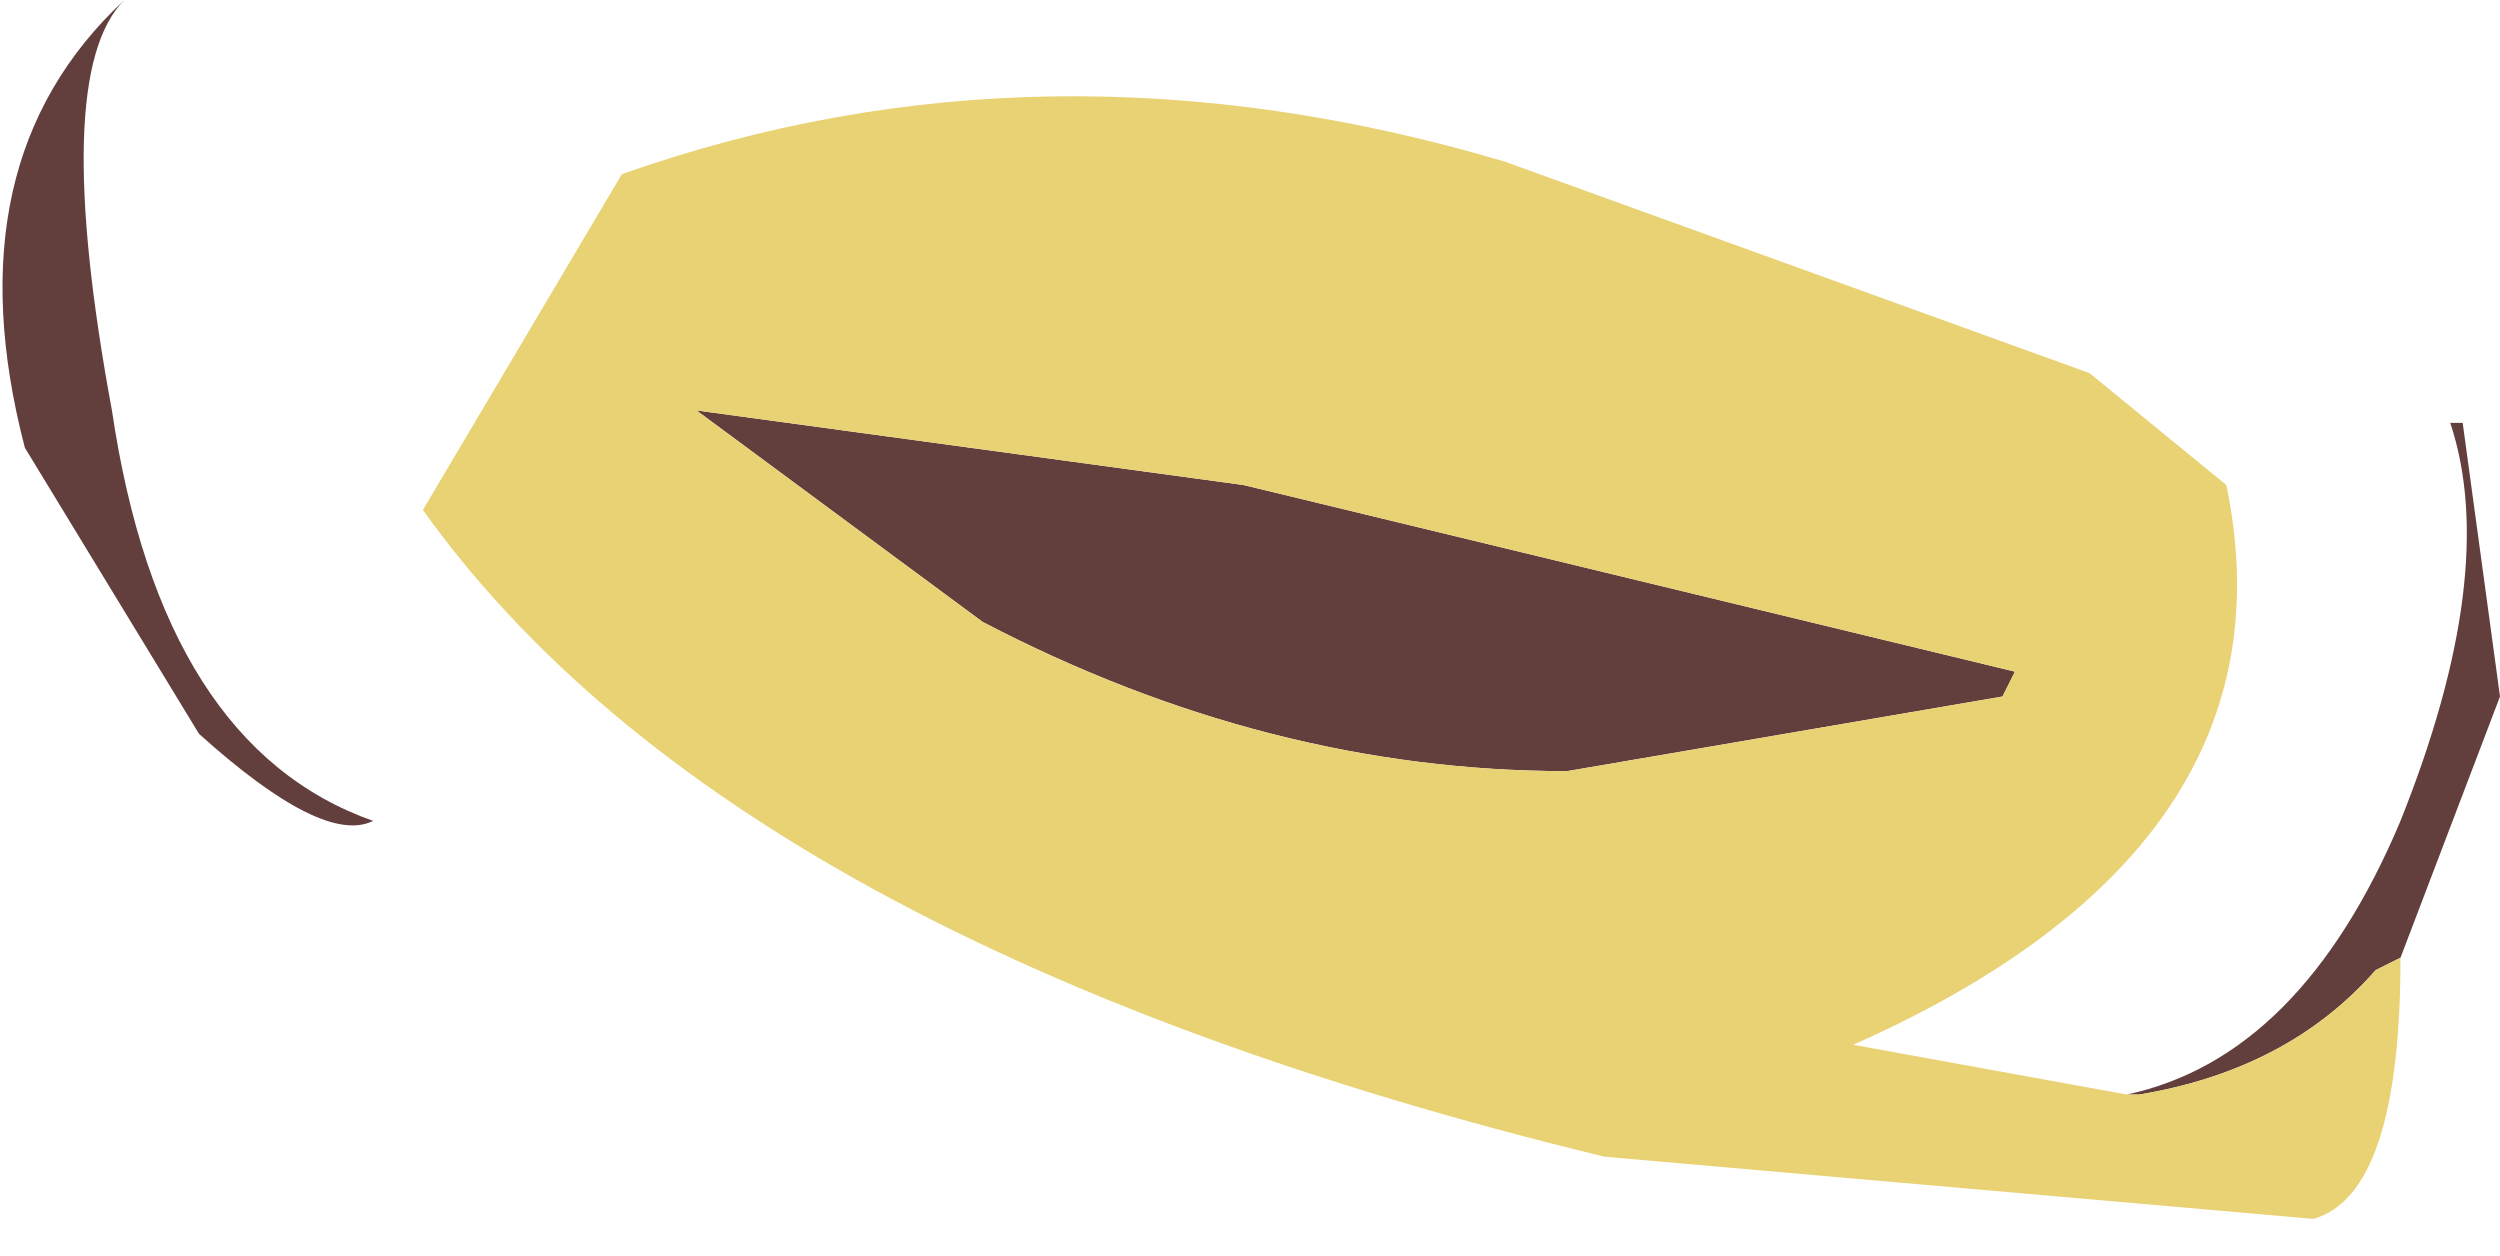 <?xml version="1.0" encoding="UTF-8" standalone="no"?>
<svg xmlns:xlink="http://www.w3.org/1999/xlink" height="5.05px" width="10.05px" xmlns="http://www.w3.org/2000/svg">
  <g transform="matrix(1.0, 0.0, 0.0, 1.0, -14.4, -22.95)">
    <path d="M22.95 27.35 Q23.65 27.2 24.05 26.25 24.45 25.25 24.25 24.65 L24.3 24.65 24.45 25.75 24.05 26.8 23.95 26.85 Q23.6 27.25 23.0 27.35 L22.95 27.35 M14.9 22.95 Q14.6 23.25 14.85 24.6 15.05 25.95 15.9 26.25 15.7 26.35 15.2 25.9 L14.5 24.75 Q14.2 23.6 14.9 22.95 M17.2 24.6 L19.4 24.9 22.5 25.65 22.45 25.75 20.7 26.05 Q19.5 26.05 18.35 25.45 L17.2 24.6" fill="#623f3d" fill-rule="evenodd" stroke="none"/>
    <path d="M22.95 27.35 L23.0 27.35 Q23.6 27.25 23.95 26.85 L24.05 26.8 Q24.05 27.75 23.7 27.85 L20.85 27.6 Q17.35 26.75 16.1 25.0 L16.9 23.65 Q18.6 23.05 20.45 23.6 L22.8 24.45 23.35 24.9 Q23.65 26.35 21.85 27.15 L22.95 27.35 M17.2 24.6 L18.35 25.45 Q19.5 26.05 20.7 26.05 L22.45 25.75 22.5 25.65 19.4 24.9 17.2 24.6" fill="#e8d274" fill-rule="evenodd" stroke="none"/>
  </g>
</svg>
